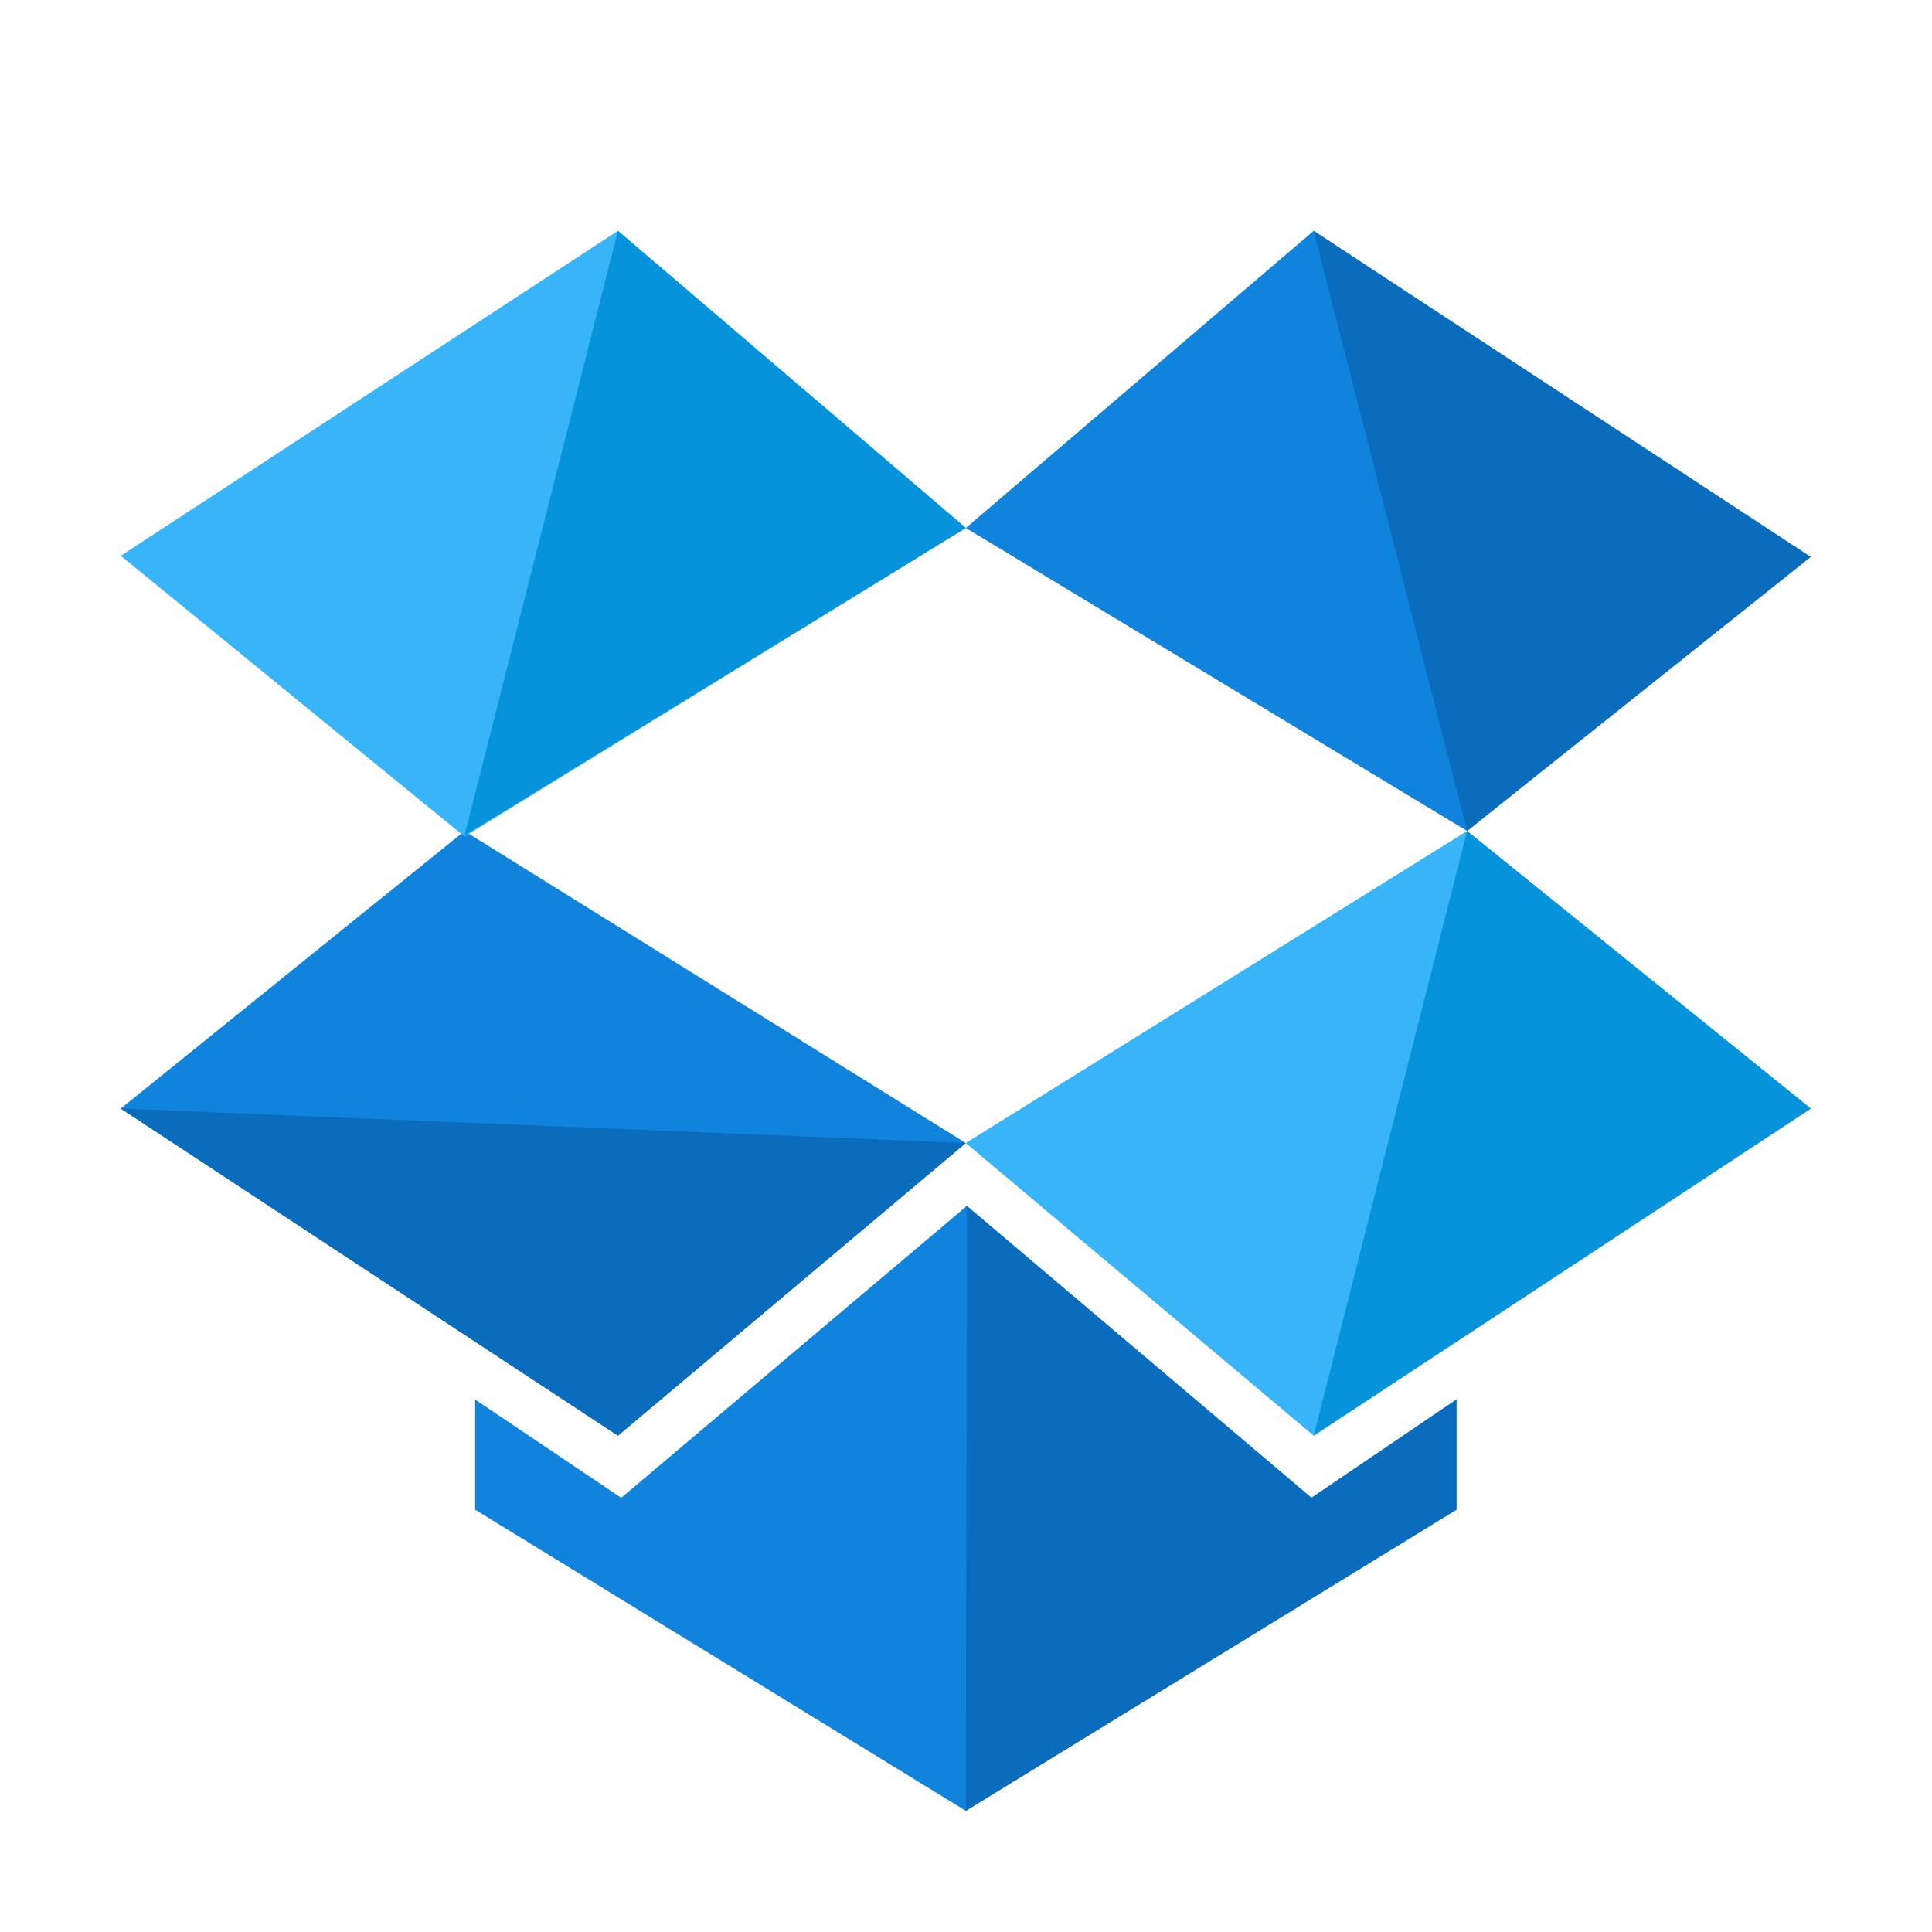 <?xml version="1.0" encoding="UTF-8" standalone="no"?>
<svg
   xmlns:dc="http://purl.org/dc/elements/1.1/"
   xmlns:cc="http://creativecommons.org/ns#"
   xmlns:rdf="http://www.w3.org/1999/02/22-rdf-syntax-ns#"
   xmlns:svg="http://www.w3.org/2000/svg"
   xmlns="http://www.w3.org/2000/svg"
   xmlns:sodipodi="http://sodipodi.sourceforge.net/DTD/sodipodi-0.dtd"
   xmlns:inkscape="http://www.inkscape.org/namespaces/inkscape"
   viewBox="0 0 64 64"
   version="1.1"
   id="svg13"
   sodipodi:docname="dropbox.svg"
   width="64"
   height="64"
   inkscape:version="0.92.4 5da689c313, 2019-01-14">
  <defs
     id="defs17" />
  <sodipodi:namedview
     pagecolor="#ffffff"
     bordercolor="#666666"
     borderopacity="1"
     objecttolerance="10"
     gridtolerance="10"
     guidetolerance="10"
     inkscape:pageopacity="0"
     inkscape:pageshadow="2"
     inkscape:window-width="1366"
     inkscape:window-height="699"
     id="namedview15"
     showgrid="false"
     inkscape:zoom="3.4766083"
     inkscape:cx="-18.614762"
     inkscape:cy="15.065478"
     inkscape:window-x="0"
     inkscape:window-y="0"
     inkscape:window-maximized="1"
     inkscape:current-layer="svg13" />
  <linearGradient
     id="a"
     gradientTransform="rotate(-90,24,24)"
     gradientUnits="userSpaceOnUse"
     x1="5.409"
     x2="44.201"
     y1="5.494"
     y2="44.342">
    <stop
       offset="0"
       stop-color="#00b9ff"
       id="stop2" />
    <stop
       offset="1"
       stop-color="#006abd"
       id="stop4" />
  </linearGradient>
  <rect
     style="fill:#1083dd;stroke-width:1"
     height="0"
     width="0.002"
     x="32"
     y="17.199"
     id="rect826" />
  <polygon
     style="fill:#1083dd;stroke-width:1.107"
     points="50.39,25.118 50.391,25.118 "
     id="polygon828"
     transform="matrix(0.903,0,0,0.903,3.097,4.847)" />
  <polygon
     style="fill:#1083dd;stroke-width:1.107"
     points=""
     id="polygon830"
     transform="matrix(0.903,0,0,0.903,3.097,4.847)" />
  <polygon
     style="fill:#1083dd;stroke-width:1.107"
     points="32.038,38.872 19.359,49.579 14,45.974 14,50.014 32,61.062 50,50.014 50,45.974 44.681,49.579 "
     id="polygon832"
     transform="matrix(0.903,0,0,0.903,3.097,4.847)" />
  <polyline
     style="fill:#0a6cbc;stroke-width:1.107"
     points="32,61.062 50,50.014 50,45.974 44.681,49.579 32.038,38.872  "
     id="polyline834"
     transform="matrix(0.903,0,0,0.903,3.097,4.847)" />
  <polygon
     style="fill:#1083dd;stroke-width:1.107"
     points="32,36.564 13.611,25.12 1,35.299 19.239,47.3 "
     id="polygon836"
     transform="matrix(0.903,0,0,0.903,3.097,4.847)" />
  <polyline
     style="fill:#0a6cbc;stroke-width:1.107"
     points="1,35.299 19.239,47.3 32,36.564 32,36.564 32,36.564  "
     id="polyline838"
     transform="matrix(0.903,0,0,0.903,3.097,4.847)" />
  <polygon
     style="fill:#38b4f9;stroke-width:1.107"
     points="32,36.564 44.763,47.3 63,35.3 50.391,25.118 50.39,25.118 "
     id="polygon840"
     transform="matrix(0.903,0,0,0.903,3.097,4.847)" />
  <polyline
     style="fill:#0594db;stroke-width:1.107"
     points="44.763,47.3 63,35.3 50.391,25.118 50.39,25.118  "
     id="polyline842"
     transform="matrix(0.903,0,0,0.903,3.097,4.847)" />
  <polygon
     style="fill:#1083dd;stroke-width:1.107"
     points="50.391,25.118 62.805,15.062 44.763,3.1 32.002,14 32,14 "
     id="polygon844"
     transform="matrix(0.903,0,0,0.903,3.097,4.847)" />
  <polyline
     style="fill:#0a6cbc;stroke-width:1.107"
     points="50.391,25.118 50.391,25.118 50.391,25.118 63,15.062 44.763,3.1  "
     id="polyline846"
     transform="matrix(0.903,0,0,0.903,3.097,4.847)" />
  <polygon
     style="fill:#38b4f9;stroke-width:1.107"
     points="32.002,14 19.239,3.1 1.002,15.021 13.611,25.321 32,14 "
     id="polygon848"
     transform="matrix(0.903,0,0,0.903,3.097,4.847)" />
  <polyline
     style="fill:#0594db;stroke-width:1.107"
     points="13.611,25.281 32,14 32,14 32.002,14 19.239,3.1  "
     id="polyline850"
     transform="matrix(0.903,0,0,0.903,3.097,4.847)" />
</svg>
